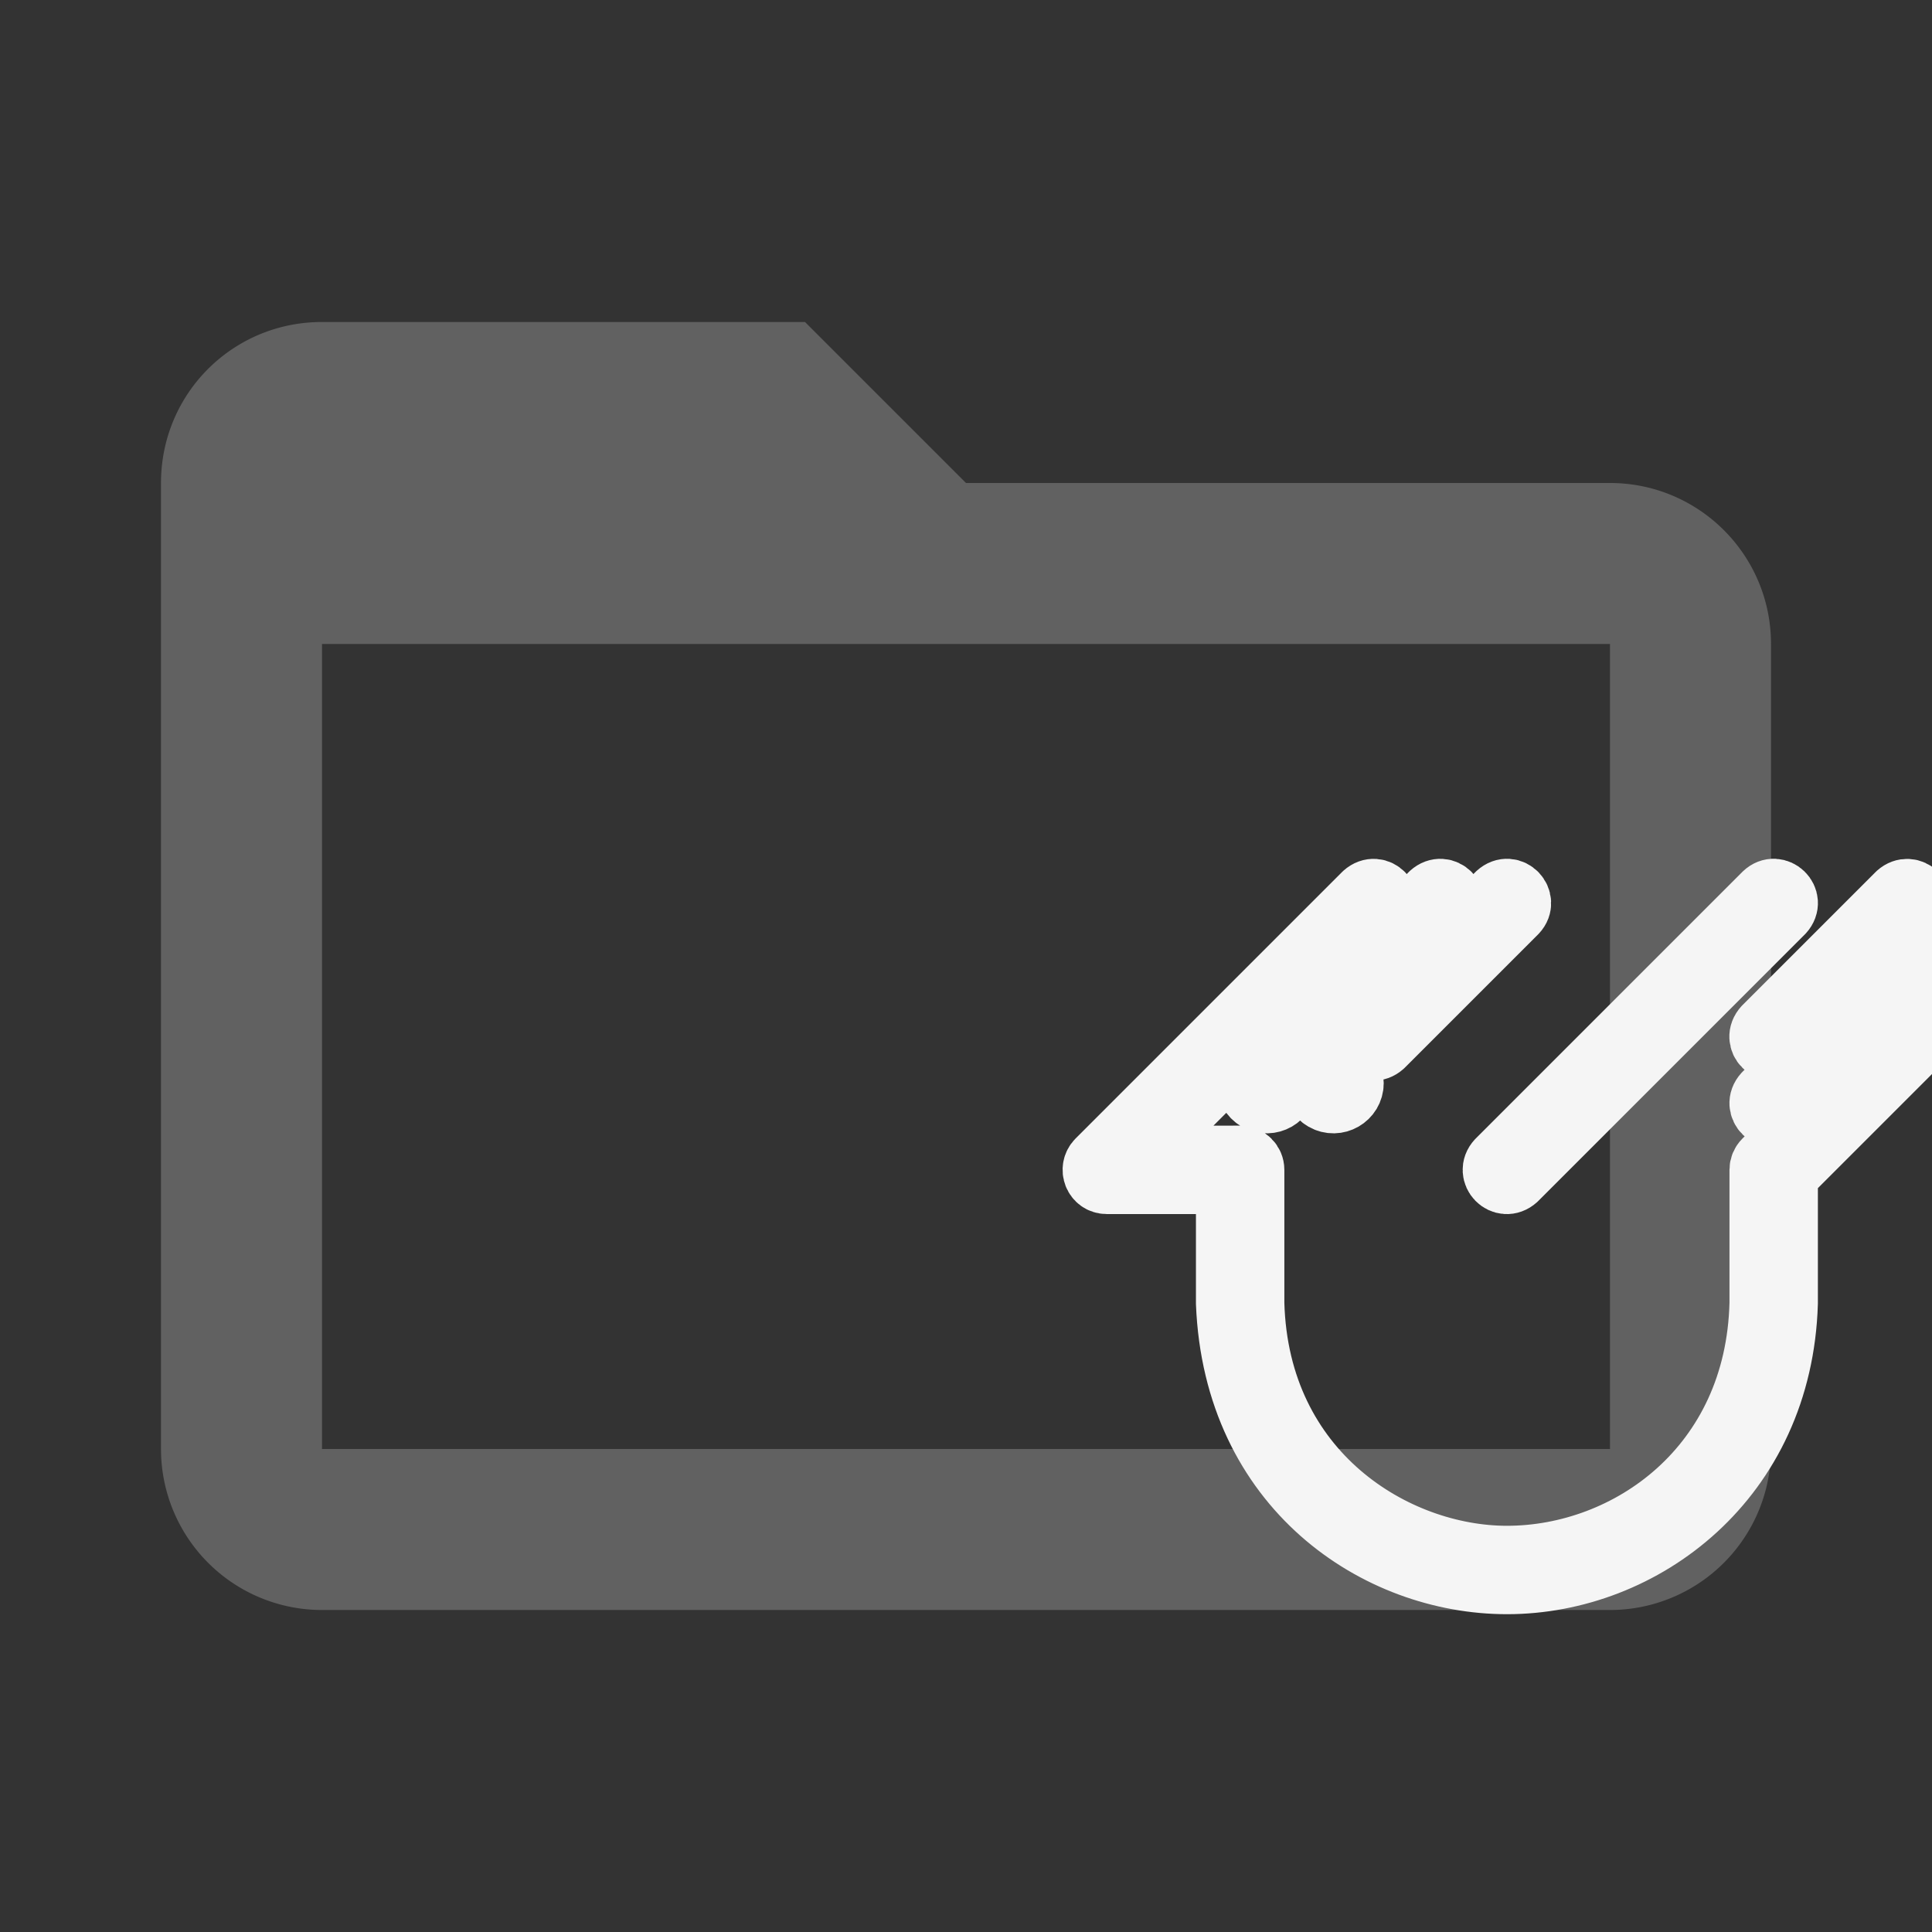 <!--
  - The MIT License (MIT)
  -
  - Copyright (c) 2015-2021 Elior "Mallowigi" Boukhobza
  -
  - Permission is hereby granted, free of charge, to any person obtaining a copy
  - of this software and associated documentation files (the "Software"), to deal
  - in the Software without restriction, including without limitation the rights
  - to use, copy, modify, merge, publish, distribute, sublicense, and/or sell
  - copies of the Software, and to permit persons to whom the Software is
  - furnished to do so, subject to the following conditions:
  -
  - The above copyright notice and this permission notice shall be included in all
  - copies or substantial portions of the Software.
  -
  - THE SOFTWARE IS PROVIDED "AS IS", WITHOUT WARRANTY OF ANY KIND, EXPRESS OR
  - IMPLIED, INCLUDING BUT NOT LIMITED TO THE WARRANTIES OF MERCHANTABILITY,
  - FITNESS FOR A PARTICULAR PURPOSE AND NONINFRINGEMENT. IN NO EVENT SHALL THE
  - AUTHORS OR COPYRIGHT HOLDERS BE LIABLE FOR ANY CLAIM, DAMAGES OR OTHER
  - LIABILITY, WHETHER IN AN ACTION OF CONTRACT, TORT OR OTHERWISE, ARISING FROM,
  - OUT OF OR IN CONNECTION WITH THE SOFTWARE OR THE USE OR OTHER DEALINGS IN THE
  - SOFTWARE.
  -
  -
  -->

<svg big="true" clip-rule="evenodd" fill-rule="evenodd" stroke-linejoin="round"
     stroke-miterlimit="1.414" version="1.1" viewBox="0 0 24 24" width="16px" height="16px"
     xml:space="preserve" xmlns="http://www.w3.org/2000/svg">
    <rect x="0" y="0" width="24" height="24" fill="#333333" stroke="none"/>
    <path fill="#616161"
          d="M20,18H4V8H20M20,6H12L10,4H4C2.89,4 2,4.89 2,6V18A2,2 0 0,0 4,20H20A2,2 0 0,0 22,18V8C22,6.89 21.1,6 20,6Z" />
    <path fill="#F5F5F5" fill-rule="evenodd" transform="scale(0.02) translate(680 512)"
          stroke-width="40" stroke="#F5F5F5"
          d="M426.934,54.19L261.24,219.883c-7.475,6.74-17.171-3.386-10.545-10.545L416.389,43.645C423.437,36.906,433.717,46.731,426.934,54.19z M499.236,85.069l-82.847,82.847c-6.743,7.413,3.446,17.258,10.544,10.545l82.847-82.847C516.423,88.045,506.219,78.336,499.236,85.069z M499.236,43.645l-82.847,82.847c-6.781,7.404,3.1,17.204,10.544,10.545l82.847-82.847C516.499,46.657,506.5,37.15,499.236,43.645z M209.272,43.645l-82.847,82.847c-6.765,7.22,3.096,17.223,10.545,10.545l82.847-82.847C226.449,46.929,216.727,36.922,209.272,43.645z M178.394,137.037l82.847-82.847c6.601-7.003-2.994-17.398-10.545-10.545l-82.847,82.847C161.199,133.809,171.017,143.626,178.394,137.037z M255.968,470.607c84.331,0.012,169.911-64.196,173.15-173.15l-0-79.758l80.663-80.663c6.69-7.461-3.349-17.264-10.544-10.545l-82.847,82.847c-1.398,1.398-2.184,3.295-2.184,5.272v82.847c-2.483,101.816-82.349,158.237-158.237,158.237c-69.549,0-155.355-52.151-158.237-158.237l0-82.847c0-4.118-3.338-7.456-7.456-7.456H25.429L178.394,54.19c6.622-7.003-2.924-17.298-10.545-10.545L2.156,209.339c-4.506,4.642-1.565,12.729,5.272,12.729l75.39-0l-0,75.391C87.388,412.095,175.836,470.596,255.968,470.607z M118.028,160.761c0-8.578-9.35-13.968-16.789-9.679s-7.439,15.069,0,19.358S118.028,169.339,118.028,160.761z M159.452,160.761c0-8.578-9.35-13.968-16.789-9.679c-7.439,4.289-7.439,15.069,0,19.358C150.102,174.729,159.452,169.339,159.452,160.761z" />
</svg>
